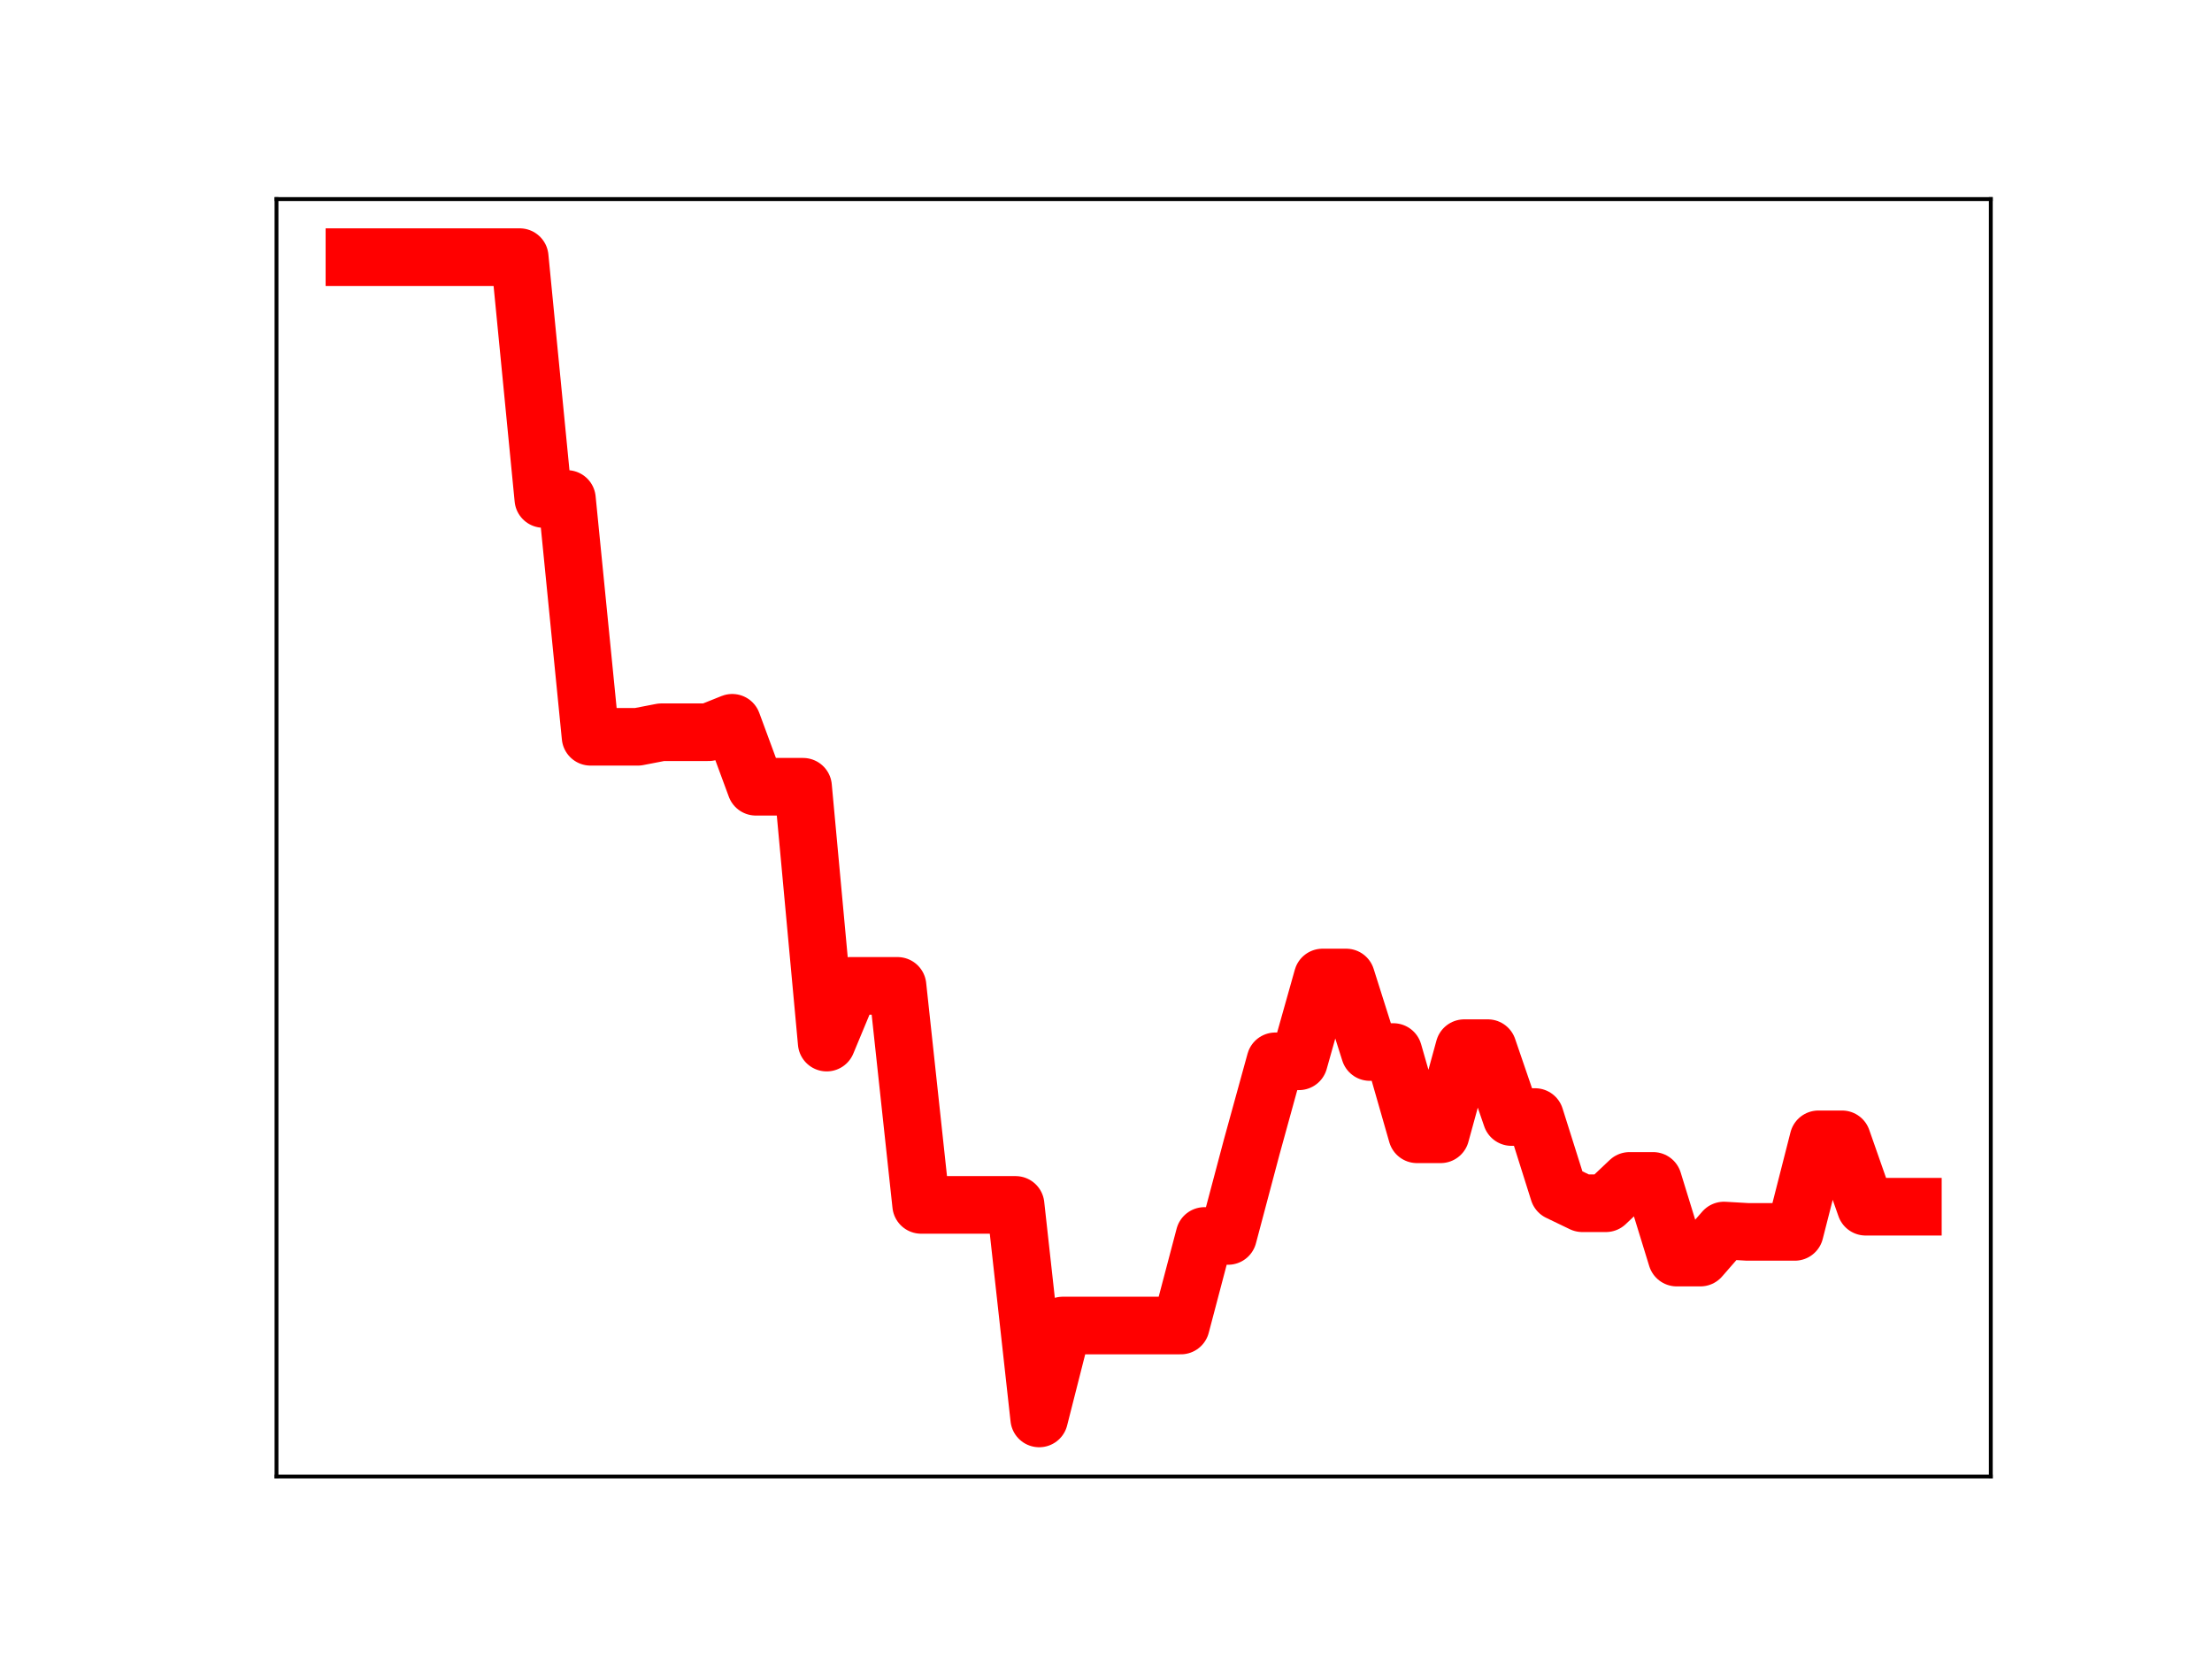 <?xml version="1.0" encoding="utf-8" standalone="no"?>
<!DOCTYPE svg PUBLIC "-//W3C//DTD SVG 1.1//EN"
  "http://www.w3.org/Graphics/SVG/1.1/DTD/svg11.dtd">
<!-- Created with matplotlib (https://matplotlib.org/) -->
<svg height="345.6pt" version="1.1" viewBox="0 0 460.8 345.6" width="460.8pt" xmlns="http://www.w3.org/2000/svg" xmlns:xlink="http://www.w3.org/1999/xlink">
 <defs>
  <style type="text/css">
*{stroke-linecap:butt;stroke-linejoin:round;}
  </style>
 </defs>
 <g id="figure_1">
  <g id="patch_1">
   <path d="M 0 345.6 
L 460.8 345.6 
L 460.8 0 
L 0 0 
z
" style="fill:#ffffff;"/>
  </g>
  <g id="axes_1">
   <g id="patch_2">
    <path d="M 57.6 307.584 
L 414.72 307.584 
L 414.72 41.472 
L 57.6 41.472 
z
" style="fill:#ffffff;"/>
   </g>
   <g id="line2d_1">
    <path clip-path="url(#p8fba8b07dd)" d="M 73.833 53.568 
L 78.752 53.568 
L 83.671 53.568 
L 88.59 53.568 
L 93.509 53.568 
L 98.428 53.568 
L 103.347 53.568 
L 108.266 53.568 
L 113.185 103.943 
L 118.104 103.943 
L 123.023 153.488 
L 127.942 153.488 
L 132.861 153.488 
L 137.78 152.538 
L 142.699 152.538 
L 147.618 152.538 
L 152.537 150.568 
L 157.456 163.894 
L 162.375 163.894 
L 167.294 163.894 
L 172.213 217.193 
L 177.132 205.374 
L 182.051 205.374 
L 186.97 205.374 
L 191.889 251.003 
L 196.808 251.003 
L 201.727 251.003 
L 206.646 251.003 
L 211.565 251.003 
L 216.484 295.488 
L 221.403 276.13 
L 226.322 276.13 
L 231.241 276.13 
L 236.16 276.13 
L 241.079 276.13 
L 245.998 276.13 
L 250.917 257.471 
L 255.836 257.471 
L 260.755 238.944 
L 265.674 221.09 
L 270.593 221.09 
L 275.512 203.629 
L 280.431 203.629 
L 285.35 219.157 
L 290.269 219.157 
L 295.188 236.295 
L 300.107 236.295 
L 305.026 218.35 
L 309.945 218.35 
L 314.864 232.7 
L 319.783 232.7 
L 324.702 248.291 
L 329.621 250.658 
L 334.54 250.658 
L 339.459 246.003 
L 344.378 246.003 
L 349.297 261.981 
L 354.216 261.981 
L 359.135 256.34 
L 364.054 256.625 
L 368.973 256.625 
L 373.892 256.625 
L 378.811 237.341 
L 383.73 237.341 
L 388.649 251.383 
L 393.568 251.383 
L 398.487 251.383 
" style="fill:none;stroke:#ff0000;stroke-linecap:square;stroke-width:12;"/>
    <defs>
     <path d="M 0 3 
C 0.796 3 1.559 2.684 2.121 2.121 
C 2.684 1.559 3 0.796 3 0 
C 3 -0.796 2.684 -1.559 2.121 -2.121 
C 1.559 -2.684 0.796 -3 0 -3 
C -0.796 -3 -1.559 -2.684 -2.121 -2.121 
C -2.684 -1.559 -3 -0.796 -3 0 
C -3 0.796 -2.684 1.559 -2.121 2.121 
C -1.559 2.684 -0.796 3 0 3 
z
" id="m7b60acf78d" style="stroke:#ff0000;"/>
    </defs>
    <g clip-path="url(#p8fba8b07dd)">
     <use style="fill:#ff0000;stroke:#ff0000;" x="73.833" xlink:href="#m7b60acf78d" y="53.568"/>
     <use style="fill:#ff0000;stroke:#ff0000;" x="78.752" xlink:href="#m7b60acf78d" y="53.568"/>
     <use style="fill:#ff0000;stroke:#ff0000;" x="83.671" xlink:href="#m7b60acf78d" y="53.568"/>
     <use style="fill:#ff0000;stroke:#ff0000;" x="88.59" xlink:href="#m7b60acf78d" y="53.568"/>
     <use style="fill:#ff0000;stroke:#ff0000;" x="93.509" xlink:href="#m7b60acf78d" y="53.568"/>
     <use style="fill:#ff0000;stroke:#ff0000;" x="98.428" xlink:href="#m7b60acf78d" y="53.568"/>
     <use style="fill:#ff0000;stroke:#ff0000;" x="103.347" xlink:href="#m7b60acf78d" y="53.568"/>
     <use style="fill:#ff0000;stroke:#ff0000;" x="108.266" xlink:href="#m7b60acf78d" y="53.568"/>
     <use style="fill:#ff0000;stroke:#ff0000;" x="113.185" xlink:href="#m7b60acf78d" y="103.943"/>
     <use style="fill:#ff0000;stroke:#ff0000;" x="118.104" xlink:href="#m7b60acf78d" y="103.943"/>
     <use style="fill:#ff0000;stroke:#ff0000;" x="123.023" xlink:href="#m7b60acf78d" y="153.488"/>
     <use style="fill:#ff0000;stroke:#ff0000;" x="127.942" xlink:href="#m7b60acf78d" y="153.488"/>
     <use style="fill:#ff0000;stroke:#ff0000;" x="132.861" xlink:href="#m7b60acf78d" y="153.488"/>
     <use style="fill:#ff0000;stroke:#ff0000;" x="137.78" xlink:href="#m7b60acf78d" y="152.538"/>
     <use style="fill:#ff0000;stroke:#ff0000;" x="142.699" xlink:href="#m7b60acf78d" y="152.538"/>
     <use style="fill:#ff0000;stroke:#ff0000;" x="147.618" xlink:href="#m7b60acf78d" y="152.538"/>
     <use style="fill:#ff0000;stroke:#ff0000;" x="152.537" xlink:href="#m7b60acf78d" y="150.568"/>
     <use style="fill:#ff0000;stroke:#ff0000;" x="157.456" xlink:href="#m7b60acf78d" y="163.894"/>
     <use style="fill:#ff0000;stroke:#ff0000;" x="162.375" xlink:href="#m7b60acf78d" y="163.894"/>
     <use style="fill:#ff0000;stroke:#ff0000;" x="167.294" xlink:href="#m7b60acf78d" y="163.894"/>
     <use style="fill:#ff0000;stroke:#ff0000;" x="172.213" xlink:href="#m7b60acf78d" y="217.193"/>
     <use style="fill:#ff0000;stroke:#ff0000;" x="177.132" xlink:href="#m7b60acf78d" y="205.374"/>
     <use style="fill:#ff0000;stroke:#ff0000;" x="182.051" xlink:href="#m7b60acf78d" y="205.374"/>
     <use style="fill:#ff0000;stroke:#ff0000;" x="186.97" xlink:href="#m7b60acf78d" y="205.374"/>
     <use style="fill:#ff0000;stroke:#ff0000;" x="191.889" xlink:href="#m7b60acf78d" y="251.003"/>
     <use style="fill:#ff0000;stroke:#ff0000;" x="196.808" xlink:href="#m7b60acf78d" y="251.003"/>
     <use style="fill:#ff0000;stroke:#ff0000;" x="201.727" xlink:href="#m7b60acf78d" y="251.003"/>
     <use style="fill:#ff0000;stroke:#ff0000;" x="206.646" xlink:href="#m7b60acf78d" y="251.003"/>
     <use style="fill:#ff0000;stroke:#ff0000;" x="211.565" xlink:href="#m7b60acf78d" y="251.003"/>
     <use style="fill:#ff0000;stroke:#ff0000;" x="216.484" xlink:href="#m7b60acf78d" y="295.488"/>
     <use style="fill:#ff0000;stroke:#ff0000;" x="221.403" xlink:href="#m7b60acf78d" y="276.13"/>
     <use style="fill:#ff0000;stroke:#ff0000;" x="226.322" xlink:href="#m7b60acf78d" y="276.13"/>
     <use style="fill:#ff0000;stroke:#ff0000;" x="231.241" xlink:href="#m7b60acf78d" y="276.13"/>
     <use style="fill:#ff0000;stroke:#ff0000;" x="236.16" xlink:href="#m7b60acf78d" y="276.13"/>
     <use style="fill:#ff0000;stroke:#ff0000;" x="241.079" xlink:href="#m7b60acf78d" y="276.13"/>
     <use style="fill:#ff0000;stroke:#ff0000;" x="245.998" xlink:href="#m7b60acf78d" y="276.13"/>
     <use style="fill:#ff0000;stroke:#ff0000;" x="250.917" xlink:href="#m7b60acf78d" y="257.471"/>
     <use style="fill:#ff0000;stroke:#ff0000;" x="255.836" xlink:href="#m7b60acf78d" y="257.471"/>
     <use style="fill:#ff0000;stroke:#ff0000;" x="260.755" xlink:href="#m7b60acf78d" y="238.944"/>
     <use style="fill:#ff0000;stroke:#ff0000;" x="265.674" xlink:href="#m7b60acf78d" y="221.09"/>
     <use style="fill:#ff0000;stroke:#ff0000;" x="270.593" xlink:href="#m7b60acf78d" y="221.09"/>
     <use style="fill:#ff0000;stroke:#ff0000;" x="275.512" xlink:href="#m7b60acf78d" y="203.629"/>
     <use style="fill:#ff0000;stroke:#ff0000;" x="280.431" xlink:href="#m7b60acf78d" y="203.629"/>
     <use style="fill:#ff0000;stroke:#ff0000;" x="285.35" xlink:href="#m7b60acf78d" y="219.157"/>
     <use style="fill:#ff0000;stroke:#ff0000;" x="290.269" xlink:href="#m7b60acf78d" y="219.157"/>
     <use style="fill:#ff0000;stroke:#ff0000;" x="295.188" xlink:href="#m7b60acf78d" y="236.295"/>
     <use style="fill:#ff0000;stroke:#ff0000;" x="300.107" xlink:href="#m7b60acf78d" y="236.295"/>
     <use style="fill:#ff0000;stroke:#ff0000;" x="305.026" xlink:href="#m7b60acf78d" y="218.35"/>
     <use style="fill:#ff0000;stroke:#ff0000;" x="309.945" xlink:href="#m7b60acf78d" y="218.35"/>
     <use style="fill:#ff0000;stroke:#ff0000;" x="314.864" xlink:href="#m7b60acf78d" y="232.7"/>
     <use style="fill:#ff0000;stroke:#ff0000;" x="319.783" xlink:href="#m7b60acf78d" y="232.7"/>
     <use style="fill:#ff0000;stroke:#ff0000;" x="324.702" xlink:href="#m7b60acf78d" y="248.291"/>
     <use style="fill:#ff0000;stroke:#ff0000;" x="329.621" xlink:href="#m7b60acf78d" y="250.658"/>
     <use style="fill:#ff0000;stroke:#ff0000;" x="334.54" xlink:href="#m7b60acf78d" y="250.658"/>
     <use style="fill:#ff0000;stroke:#ff0000;" x="339.459" xlink:href="#m7b60acf78d" y="246.003"/>
     <use style="fill:#ff0000;stroke:#ff0000;" x="344.378" xlink:href="#m7b60acf78d" y="246.003"/>
     <use style="fill:#ff0000;stroke:#ff0000;" x="349.297" xlink:href="#m7b60acf78d" y="261.981"/>
     <use style="fill:#ff0000;stroke:#ff0000;" x="354.216" xlink:href="#m7b60acf78d" y="261.981"/>
     <use style="fill:#ff0000;stroke:#ff0000;" x="359.135" xlink:href="#m7b60acf78d" y="256.34"/>
     <use style="fill:#ff0000;stroke:#ff0000;" x="364.054" xlink:href="#m7b60acf78d" y="256.625"/>
     <use style="fill:#ff0000;stroke:#ff0000;" x="368.973" xlink:href="#m7b60acf78d" y="256.625"/>
     <use style="fill:#ff0000;stroke:#ff0000;" x="373.892" xlink:href="#m7b60acf78d" y="256.625"/>
     <use style="fill:#ff0000;stroke:#ff0000;" x="378.811" xlink:href="#m7b60acf78d" y="237.341"/>
     <use style="fill:#ff0000;stroke:#ff0000;" x="383.73" xlink:href="#m7b60acf78d" y="237.341"/>
     <use style="fill:#ff0000;stroke:#ff0000;" x="388.649" xlink:href="#m7b60acf78d" y="251.383"/>
     <use style="fill:#ff0000;stroke:#ff0000;" x="393.568" xlink:href="#m7b60acf78d" y="251.383"/>
     <use style="fill:#ff0000;stroke:#ff0000;" x="398.487" xlink:href="#m7b60acf78d" y="251.383"/>
    </g>
   </g>
   <g id="patch_3">
    <path d="M 57.6 307.584 
L 57.6 41.472 
" style="fill:none;stroke:#000000;stroke-linecap:square;stroke-linejoin:miter;stroke-width:0.8;"/>
   </g>
   <g id="patch_4">
    <path d="M 414.72 307.584 
L 414.72 41.472 
" style="fill:none;stroke:#000000;stroke-linecap:square;stroke-linejoin:miter;stroke-width:0.8;"/>
   </g>
   <g id="patch_5">
    <path d="M 57.6 307.584 
L 414.72 307.584 
" style="fill:none;stroke:#000000;stroke-linecap:square;stroke-linejoin:miter;stroke-width:0.8;"/>
   </g>
   <g id="patch_6">
    <path d="M 57.6 41.472 
L 414.72 41.472 
" style="fill:none;stroke:#000000;stroke-linecap:square;stroke-linejoin:miter;stroke-width:0.8;"/>
   </g>
  </g>
 </g>
 <defs>
  <clipPath id="p8fba8b07dd">
   <rect height="266.112" width="357.12" x="57.6" y="41.472"/>
  </clipPath>
 </defs>
</svg>
